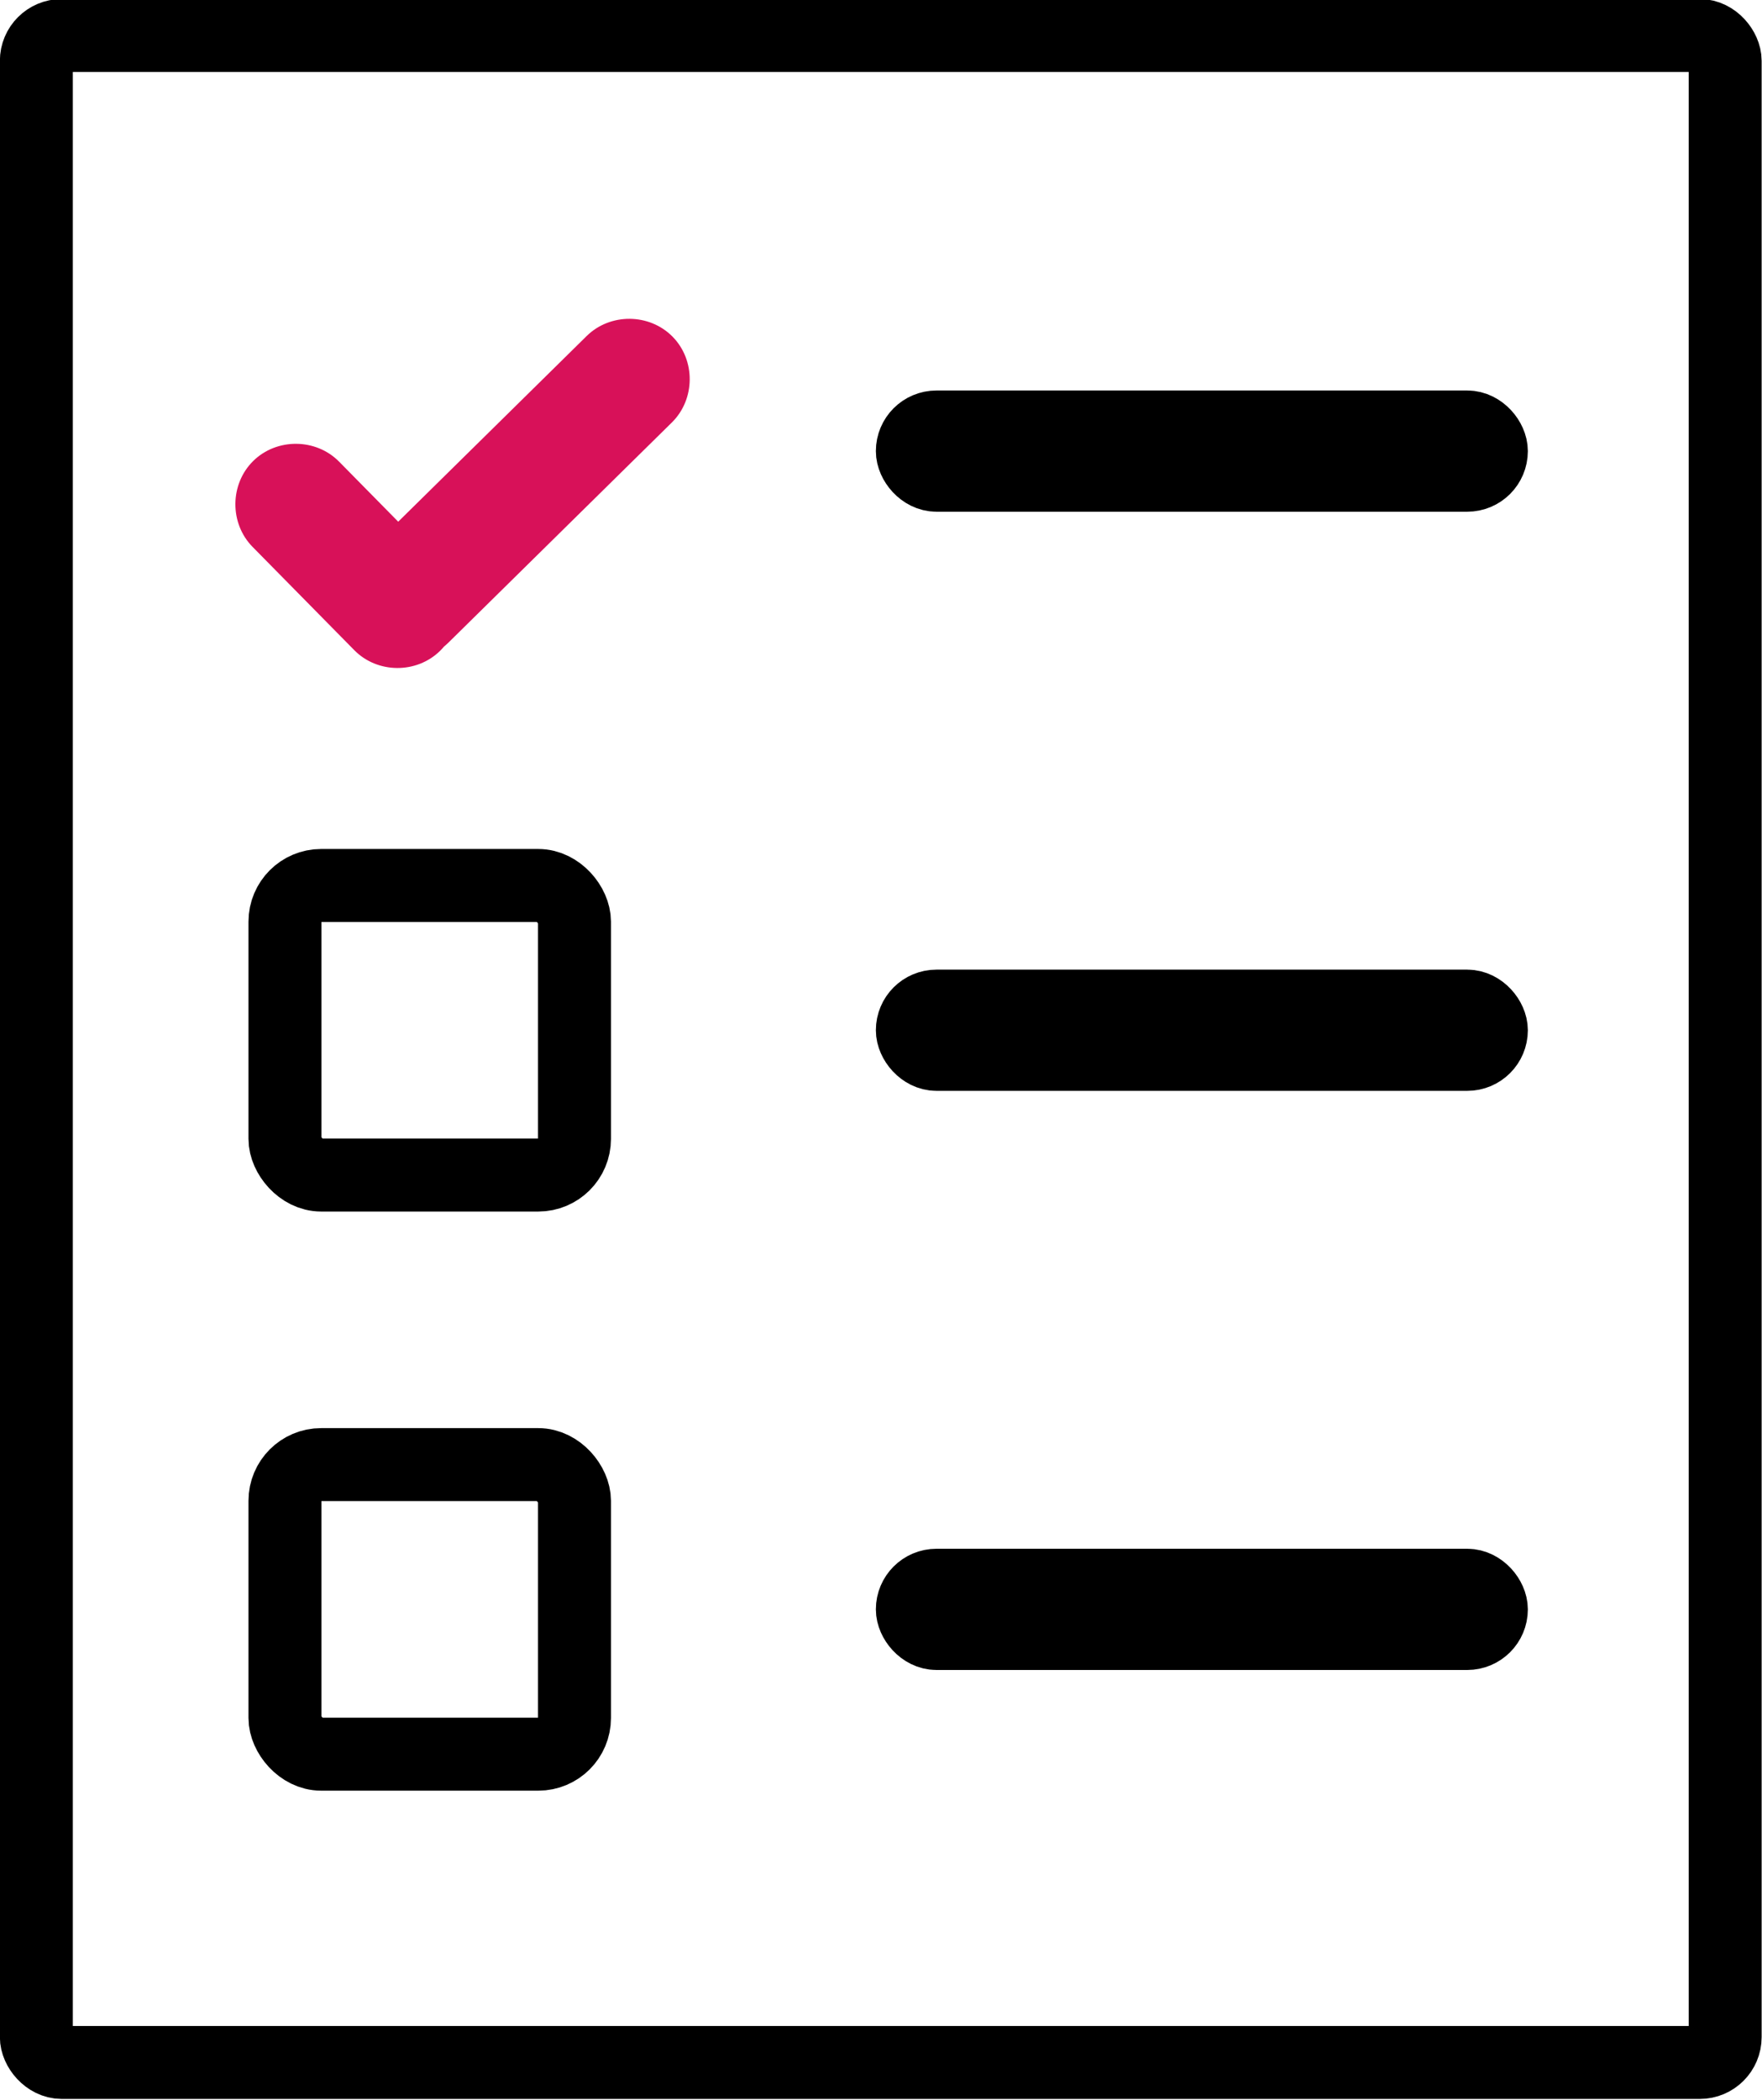 <?xml version="1.0" encoding="UTF-8" standalone="no"?>
<!-- Created with Inkscape (http://www.inkscape.org/) -->

<svg
   width="83.912mm"
   height="100mm"
   viewBox="0 0 83.912 100"
   version="1.1"
   id="svg18651"
   inkscape:version="1.1.2 (0a00cf5339, 2022-02-04)"
   sodipodi:docname="checklist.svg"
   xmlns:inkscape="http://www.inkscape.org/namespaces/inkscape"
   xmlns:sodipodi="http://sodipodi.sourceforge.net/DTD/sodipodi-0.dtd"
   xmlns="http://www.w3.org/2000/svg"
   xmlns:svg="http://www.w3.org/2000/svg">
  <sodipodi:namedview
     id="namedview18653"
     pagecolor="#ffffff"
     bordercolor="#666666"
     borderopacity="1.0"
     inkscape:pageshadow="2"
     inkscape:pageopacity="0.0"
     inkscape:pagecheckerboard="0"
     inkscape:document-units="mm"
     showgrid="false"
     inkscape:zoom="0.75098906"
     inkscape:cx="505.33359"
     inkscape:cy="-55.260459"
     inkscape:window-width="1920"
     inkscape:window-height="1049"
     inkscape:window-x="1920"
     inkscape:window-y="0"
     inkscape:window-maximized="1"
     inkscape:current-layer="layer1" />
  <defs
     id="defs18648" />
  <g
     inkscape:label="Layer 1"
     inkscape:groupmode="layer"
     id="layer1"
     transform="translate(-23.315,-191.371)">
    <g
       id="g28799"
       transform="matrix(1.737,0,0,1.737,-17.189,-141.087)">
      <path
         id="path25724"
         style="color:#000000;fill:#d81159;fill-opacity:1;stroke-width:3.78;-inkscape-stroke:none"
         d="m 153.15,755.236 c -1.618,-0.012 -3.241,0.578 -4.457,1.775 l -19.5,19.209 -6.117,-6.211 c -2.395,-2.432 -6.453,-2.464 -8.885,-0.068 -2.432,2.395 -2.462,6.453 -0.066,8.885 l 10.525,10.686 c 2.395,2.432 6.447,2.458 8.879,0.062 0.145,-0.142 0.281,-0.29 0.408,-0.443 0.157,-0.126 0.309,-0.262 0.455,-0.406 l 23.113,-22.768 c 2.432,-2.395 2.468,-6.445 0.072,-8.877 -1.198,-1.216 -2.81,-1.832 -4.428,-1.844 z"
         transform="scale(0.265)" />
      <rect
         style="fill:none;stroke:#000000;stroke-width:2"
         id="rect1984"
         width="46.302"
         height="55.562"
         x="24.315"
         y="192.371"
         ry="0.695" />
      <rect
         style="fill:none;stroke:#000000;stroke-width:2"
         id="rect2340"
         width="7.938"
         height="7.938"
         x="31.131"
         y="215.67"
         ry="0.992" />
      <rect
         style="fill:none;stroke:#000000;stroke-width:2"
         id="rect2342"
         width="7.938"
         height="7.938"
         x="31.131"
         y="231.545"
         ry="0.992" />
      <g
         id="g3063"
         transform="translate(27.165,25.17)">
        <rect
           style="fill:none;stroke:#000000;stroke-width:2"
           id="rect2628"
           width="15.875"
           height="1.323"
           x="21.167"
           y="177.932"
           ry="0.661" />
        <rect
           style="fill:none;stroke:#000000;stroke-width:2"
           id="rect2710"
           width="15.875"
           height="1.323"
           x="21.167"
           y="193.807"
           ry="0.661" />
        <rect
           style="fill:none;stroke:#000000;stroke-width:2"
           id="rect2712"
           width="15.875"
           height="1.323"
           x="21.167"
           y="209.682"
           ry="0.661" />
      </g>
    </g>
  </g>
</svg>
